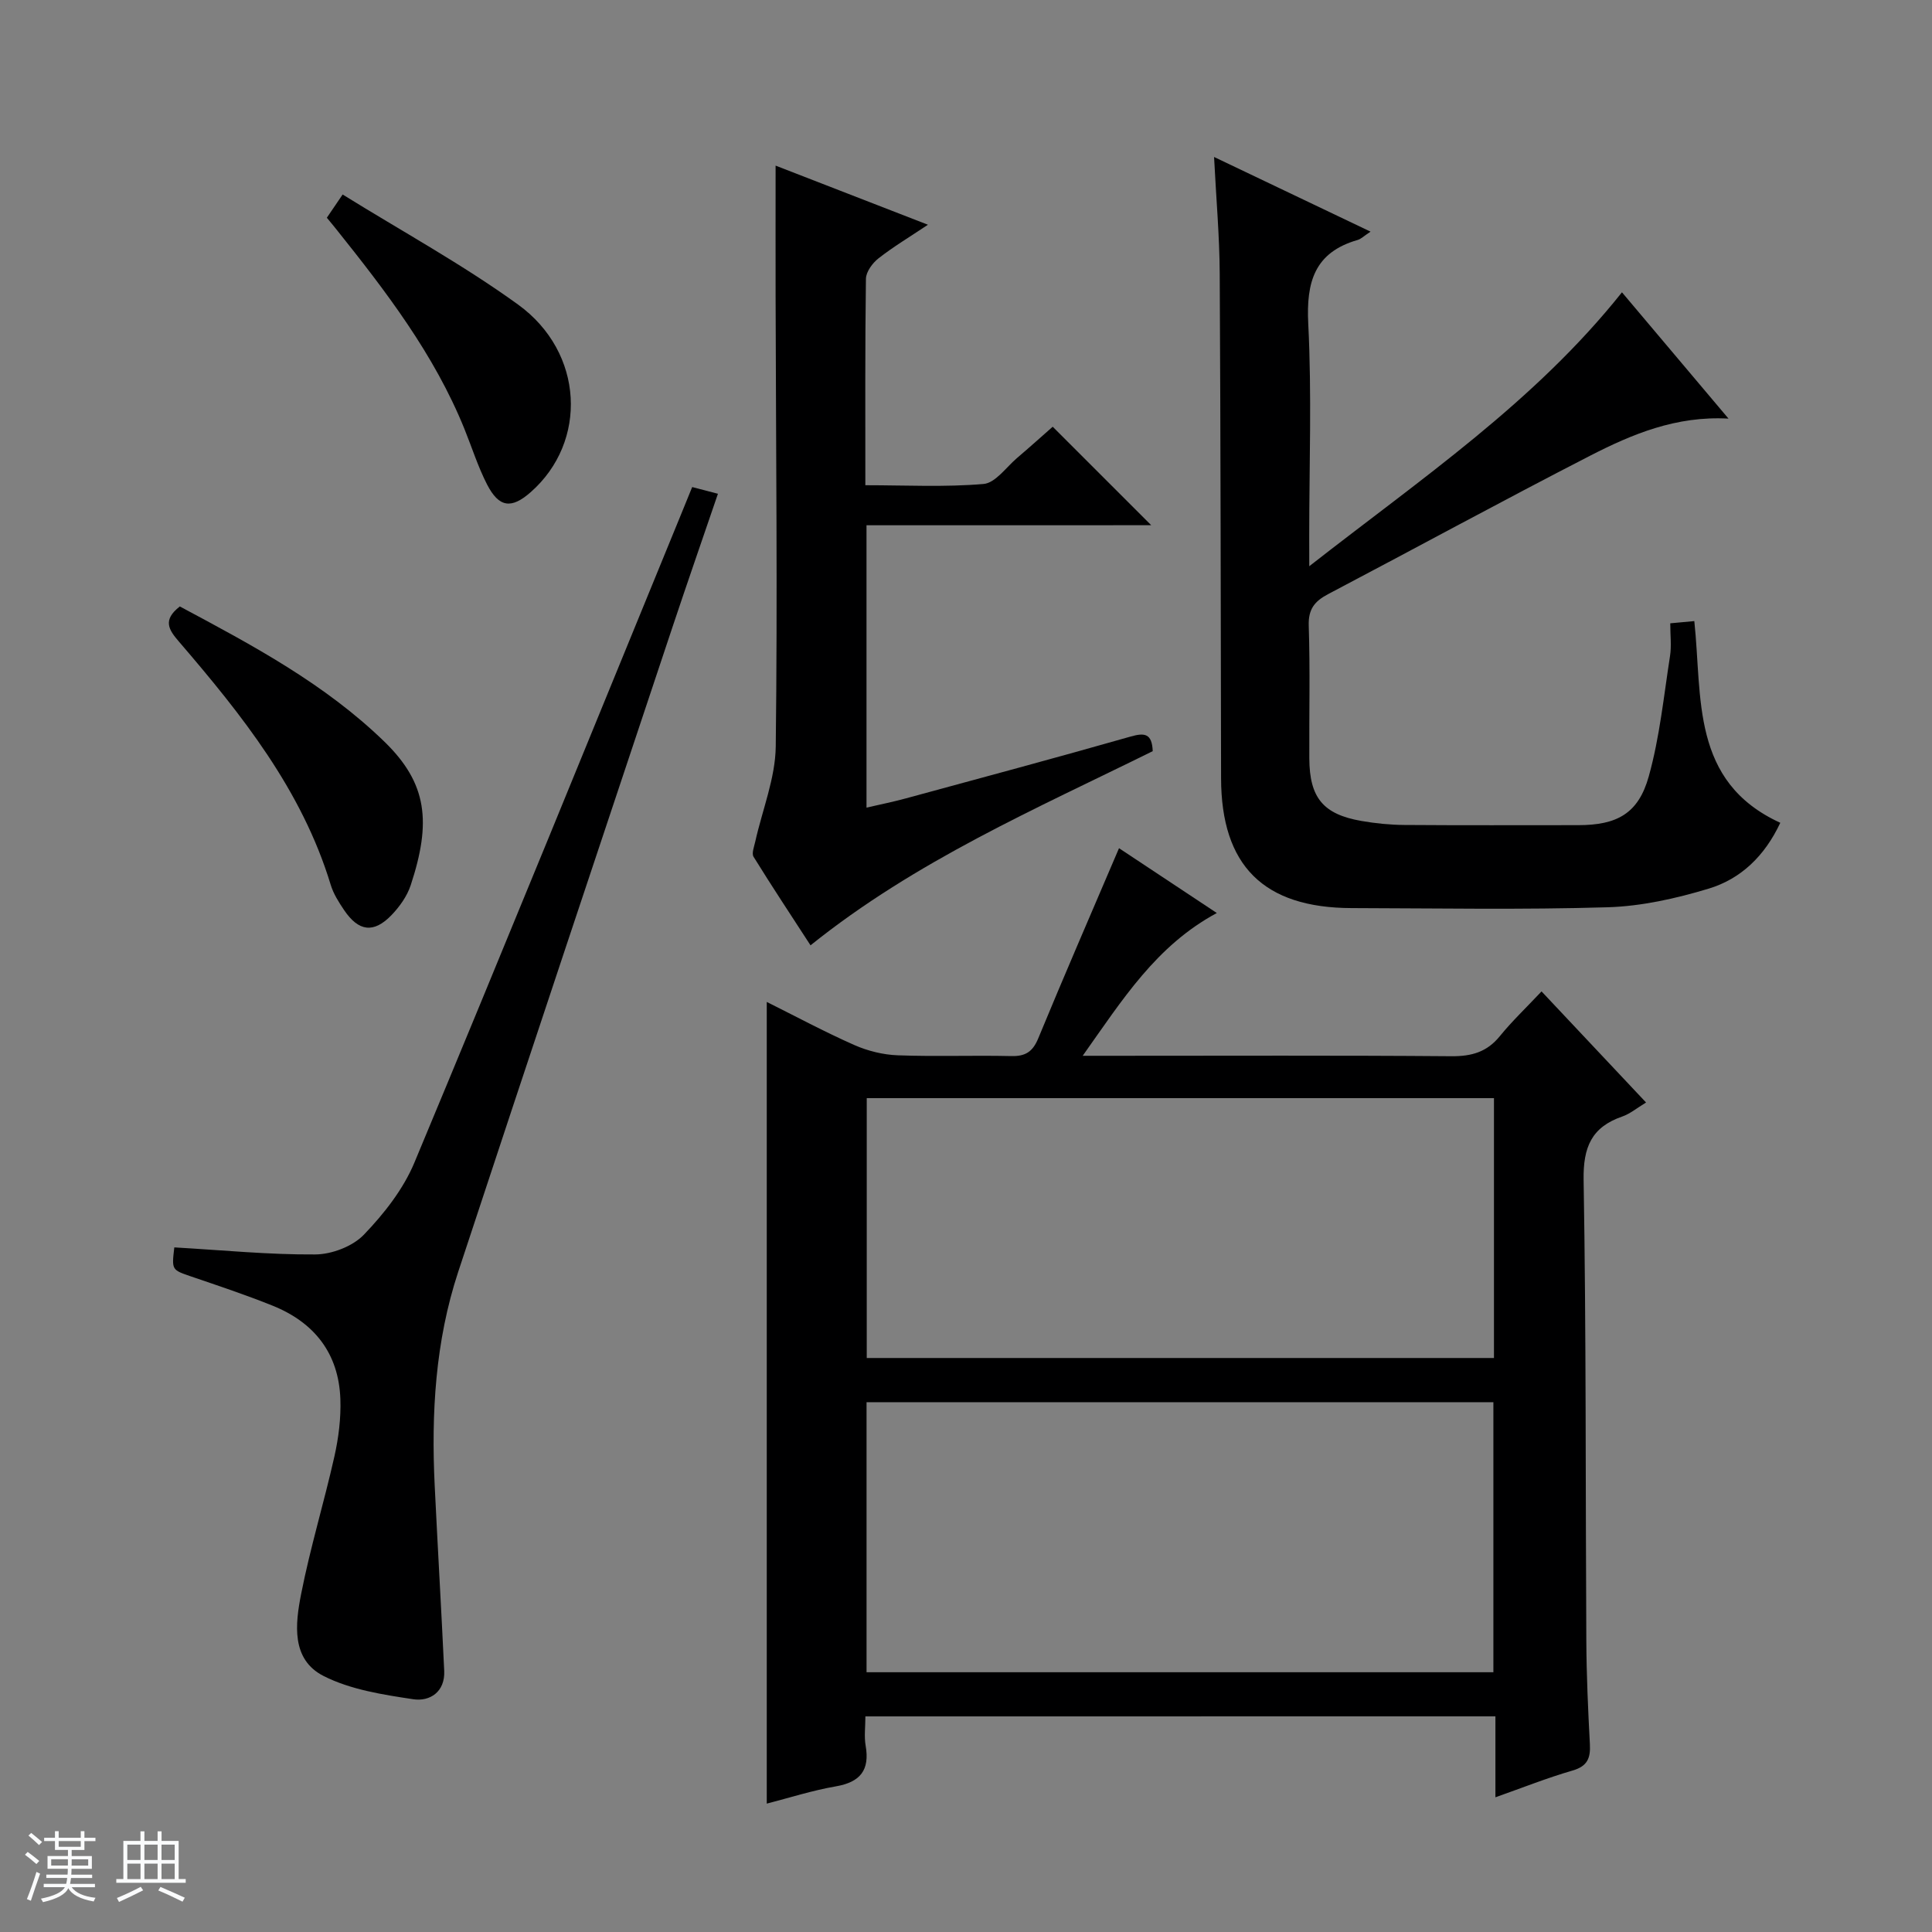 <svg enable-background="new 0 0 400 400" viewBox="0 0 400 400" xmlns="http://www.w3.org/2000/svg"><rect x="0" y="0" width="400" height="400" fill="#808080" stroke="none"/><path d="m5.17 384 .56-.58c.85.61 1.65 1.24 2.4 1.87l-.59.64c-.84-.73-1.63-1.38-2.37-1.93m1.22 9.53-.82-.34c.71-1.76 1.37-3.64 1.98-5.63.24.13.5.25.76.36-.6 1.67-1.24 3.54-1.92 5.61m-.5-13.5.57-.54c.56.44 1.31 1.06 2.26 1.87l-.64.64c-.68-.66-1.41-1.32-2.19-1.97m3.25.46h2.24v-1.36h.77v1.36h4.57v-1.36h.76v1.36h2.28v.69h-2.28v1.84h-2.64v1.26h4.18v2.64h-4.21c0 .45-.02.86-.05 1.21h4.32v.69h-4.38c-.04.34-.1.75-.19 1.22h5.15v.69h-4.82c.87 1.19 2.51 1.92 4.93 2.19-.17.31-.3.57-.37.76-2.77-.49-4.52-1.41-5.26-2.76-.56 1.26-2.3 2.23-5.24 2.9-.12-.24-.26-.48-.43-.72 2.73-.55 4.38-1.34 4.96-2.38h-4.38v-.69h4.65c.1-.38.17-.79.21-1.22h-4.32v-.69h4.4c.03-.34.05-.75.05-1.21h-4.2v-2.64h4.23v-1.26h-2.69v-1.84h-2.24zm1.46 4.46v1.29h3.45c.01-.4.02-.57.01-.53v-.32-.45h-3.46zm1.55-2.59h4.57v-1.19h-4.57zm6.11 2.59h-3.42v.77c-.01.19-.01.37-.02.53h3.44z" fill="#fafbfc"/><path d="m32.63 379.16h.82v1.98h3.54v7.89h1.46v.78h-14.37v-.78h1.46v-7.89h3.54v-1.98h.82v1.98h2.73zm-3.49 11.48.5.73c-1.61.82-3.28 1.63-5 2.41-.13-.27-.28-.55-.44-.82 1.75-.72 3.4-1.49 4.94-2.32m-2.78-5.55h2.73v-3.18h-2.73zm0 3.95h2.73v-3.2h-2.73zm3.54-3.95h2.73v-3.18h-2.73zm0 3.95h2.73v-3.2h-2.73zm7.89 4.68c-1.84-.92-3.51-1.7-5.02-2.32l.45-.73c1.89.8 3.57 1.55 5.04 2.23zm-1.62-11.81h-2.73v3.18h2.73zm-2.73 7.13h2.73v-3.2h-2.73v3.19z" fill="#fafbfc"/><g fill="#000001"><path d="m179.17 355.36c0 2.15-.28 4.16.05 6.05.89 5.08-1.1 7.56-6.18 8.44-4.87.84-9.61 2.37-14.29 3.57 0-55.39 0-110.47 0-165.98 5.96 2.97 11.93 6.18 18.12 8.92 2.79 1.23 5.98 2.02 9.01 2.13 7.82.29 15.66-.02 23.48.16 2.92.07 4.44-.87 5.59-3.65 5.36-12.99 10.96-25.88 16.73-39.39 6.2 4.11 12.86 8.53 20.25 13.42-12.56 6.77-19.48 17.87-27.77 29.56h6.39c23.32 0 46.64-.1 69.96.09 4.17.03 7.34-.86 10.02-4.16 2.51-3.09 5.42-5.85 8.63-9.26 7.39 7.86 14.38 15.28 21.64 23-1.89 1.14-3.3 2.34-4.92 2.9-6.37 2.2-8.12 6.34-8.01 13.12.54 31.8.38 63.62.56 95.43.04 7.15.36 14.29.74 21.43.15 2.88-.52 4.54-3.59 5.43-5.22 1.51-10.28 3.53-15.97 5.54 0-5.84 0-11.12 0-16.76-43.6.01-86.76.01-130.44.01zm130.02-9.14c0-18.89 0-37.42 0-55.91-43.45 0-86.5 0-129.78 0v55.91zm-129.74-65.06h129.86c0-18.18 0-35.93 0-53.8-43.45 0-86.61 0-129.86 0z"/><path d="m271.07 117.23c23.28-18.21 46.66-34.01 64.74-56.71 7.2 8.54 14.44 17.11 22.06 26.15-10.8-.61-19.93 3.2-28.69 7.7-18.18 9.34-36.14 19.14-54.23 28.65-2.77 1.46-4.1 3.09-3.99 6.51.3 9.15.07 18.32.12 27.49.04 8.14 2.86 11.57 10.79 12.95 2.93.51 5.93.81 8.89.83 11.99.09 23.99.04 35.98.04 8.02 0 12.47-2.38 14.62-10.1 2.26-8.09 3.1-16.58 4.4-24.92.33-2.09.05-4.28.05-6.77 1.81-.17 3.2-.29 4.98-.46 1.69 15.84-.79 33.24 17.8 41.76-3.25 6.93-8.21 11.64-14.85 13.64-6.76 2.04-13.89 3.64-20.91 3.85-17.64.53-35.31.21-52.97.17-18.27-.04-27.02-8.8-27.05-26.9-.07-34.82-.09-69.63-.28-104.45-.04-7.79-.74-15.57-1.17-24.16 10.8 5.16 21.27 10.15 32.4 15.46-1.39.91-1.97 1.52-2.67 1.72-8.93 2.57-10.67 8.69-10.23 17.35.74 14.62.2 29.31.2 43.97.01 1.6.01 3.21.01 6.23z"/><path d="m36.09 258.26c9.98.57 19.58 1.53 29.17 1.46 3.43-.02 7.74-1.66 10.07-4.08 4.18-4.35 8.17-9.43 10.47-14.94 18.61-44.58 36.81-89.33 55.13-134.02.75-1.83 1.49-3.66 2.38-5.84 1.66.43 3.19.83 5.33 1.39-3.18 9.32-6.32 18.34-9.34 27.39-14.85 44.56-29.74 89.11-44.44 133.72-4.73 14.35-5.59 29.25-4.86 44.26.62 12.78 1.37 25.55 1.97 38.33.2 4.36-2.97 6.39-6.4 5.88-6.32-.95-12.98-1.98-18.57-4.81-6.76-3.43-5.87-10.81-4.65-17 1.88-9.57 4.75-18.95 6.89-28.48.86-3.85 1.37-7.91 1.23-11.85-.33-9.44-5.37-15.86-14.02-19.34-5.52-2.22-11.18-4.11-16.82-6.03-4.07-1.4-4.1-1.32-3.54-6.04z"/><path d="m179.4 108.75v58.46c2.85-.66 5.5-1.19 8.1-1.9 15.52-4.22 31.06-8.39 46.53-12.8 2.93-.84 4.48-.7 4.63 3.01-24.1 11.91-49.04 22.69-70.85 40.2-3.98-6.14-7.98-12.17-11.79-18.33-.44-.71.12-2.1.35-3.15 1.46-6.57 4.16-13.11 4.24-19.7.38-30.98.04-61.98-.03-92.96-.02-8.96 0-17.91 0-27.29 9.97 3.87 20.37 7.91 31.54 12.24-3.77 2.52-7.16 4.55-10.24 6.96-1.25.98-2.58 2.79-2.6 4.25-.19 13.98-.12 27.97-.12 42.72 8.34 0 16.46.43 24.48-.26 2.45-.21 4.67-3.45 6.93-5.38 2.66-2.26 5.25-4.6 7.38-6.47 6.96 6.96 13.84 13.83 20.4 20.39-18.69.01-38.55.01-58.95.01z"/><path d="m37.23 125.56c15.09 8.06 30.03 16.02 42.36 28 8.91 8.66 9.74 16.67 5.44 29.72-.75 2.28-2.32 4.47-4.01 6.22-3.67 3.78-6.78 3.36-9.78-1.08-1.11-1.64-2.22-3.39-2.78-5.26-5.96-19.6-18.39-35.16-31.42-50.33-2.08-2.42-3.46-4.44.19-7.27z"/><path d="m67.67 45.08c1.03-1.51 1.85-2.73 3.27-4.81 12.21 7.58 24.79 14.45 36.31 22.78 13.72 9.93 14.47 28.43 2.62 38.85-3.99 3.51-6.56 3.21-9.04-1.62-1.88-3.67-3.13-7.66-4.68-11.49-6.27-15.48-16.3-28.54-26.61-41.43-.51-.65-1.05-1.28-1.87-2.28z"/></g></svg>